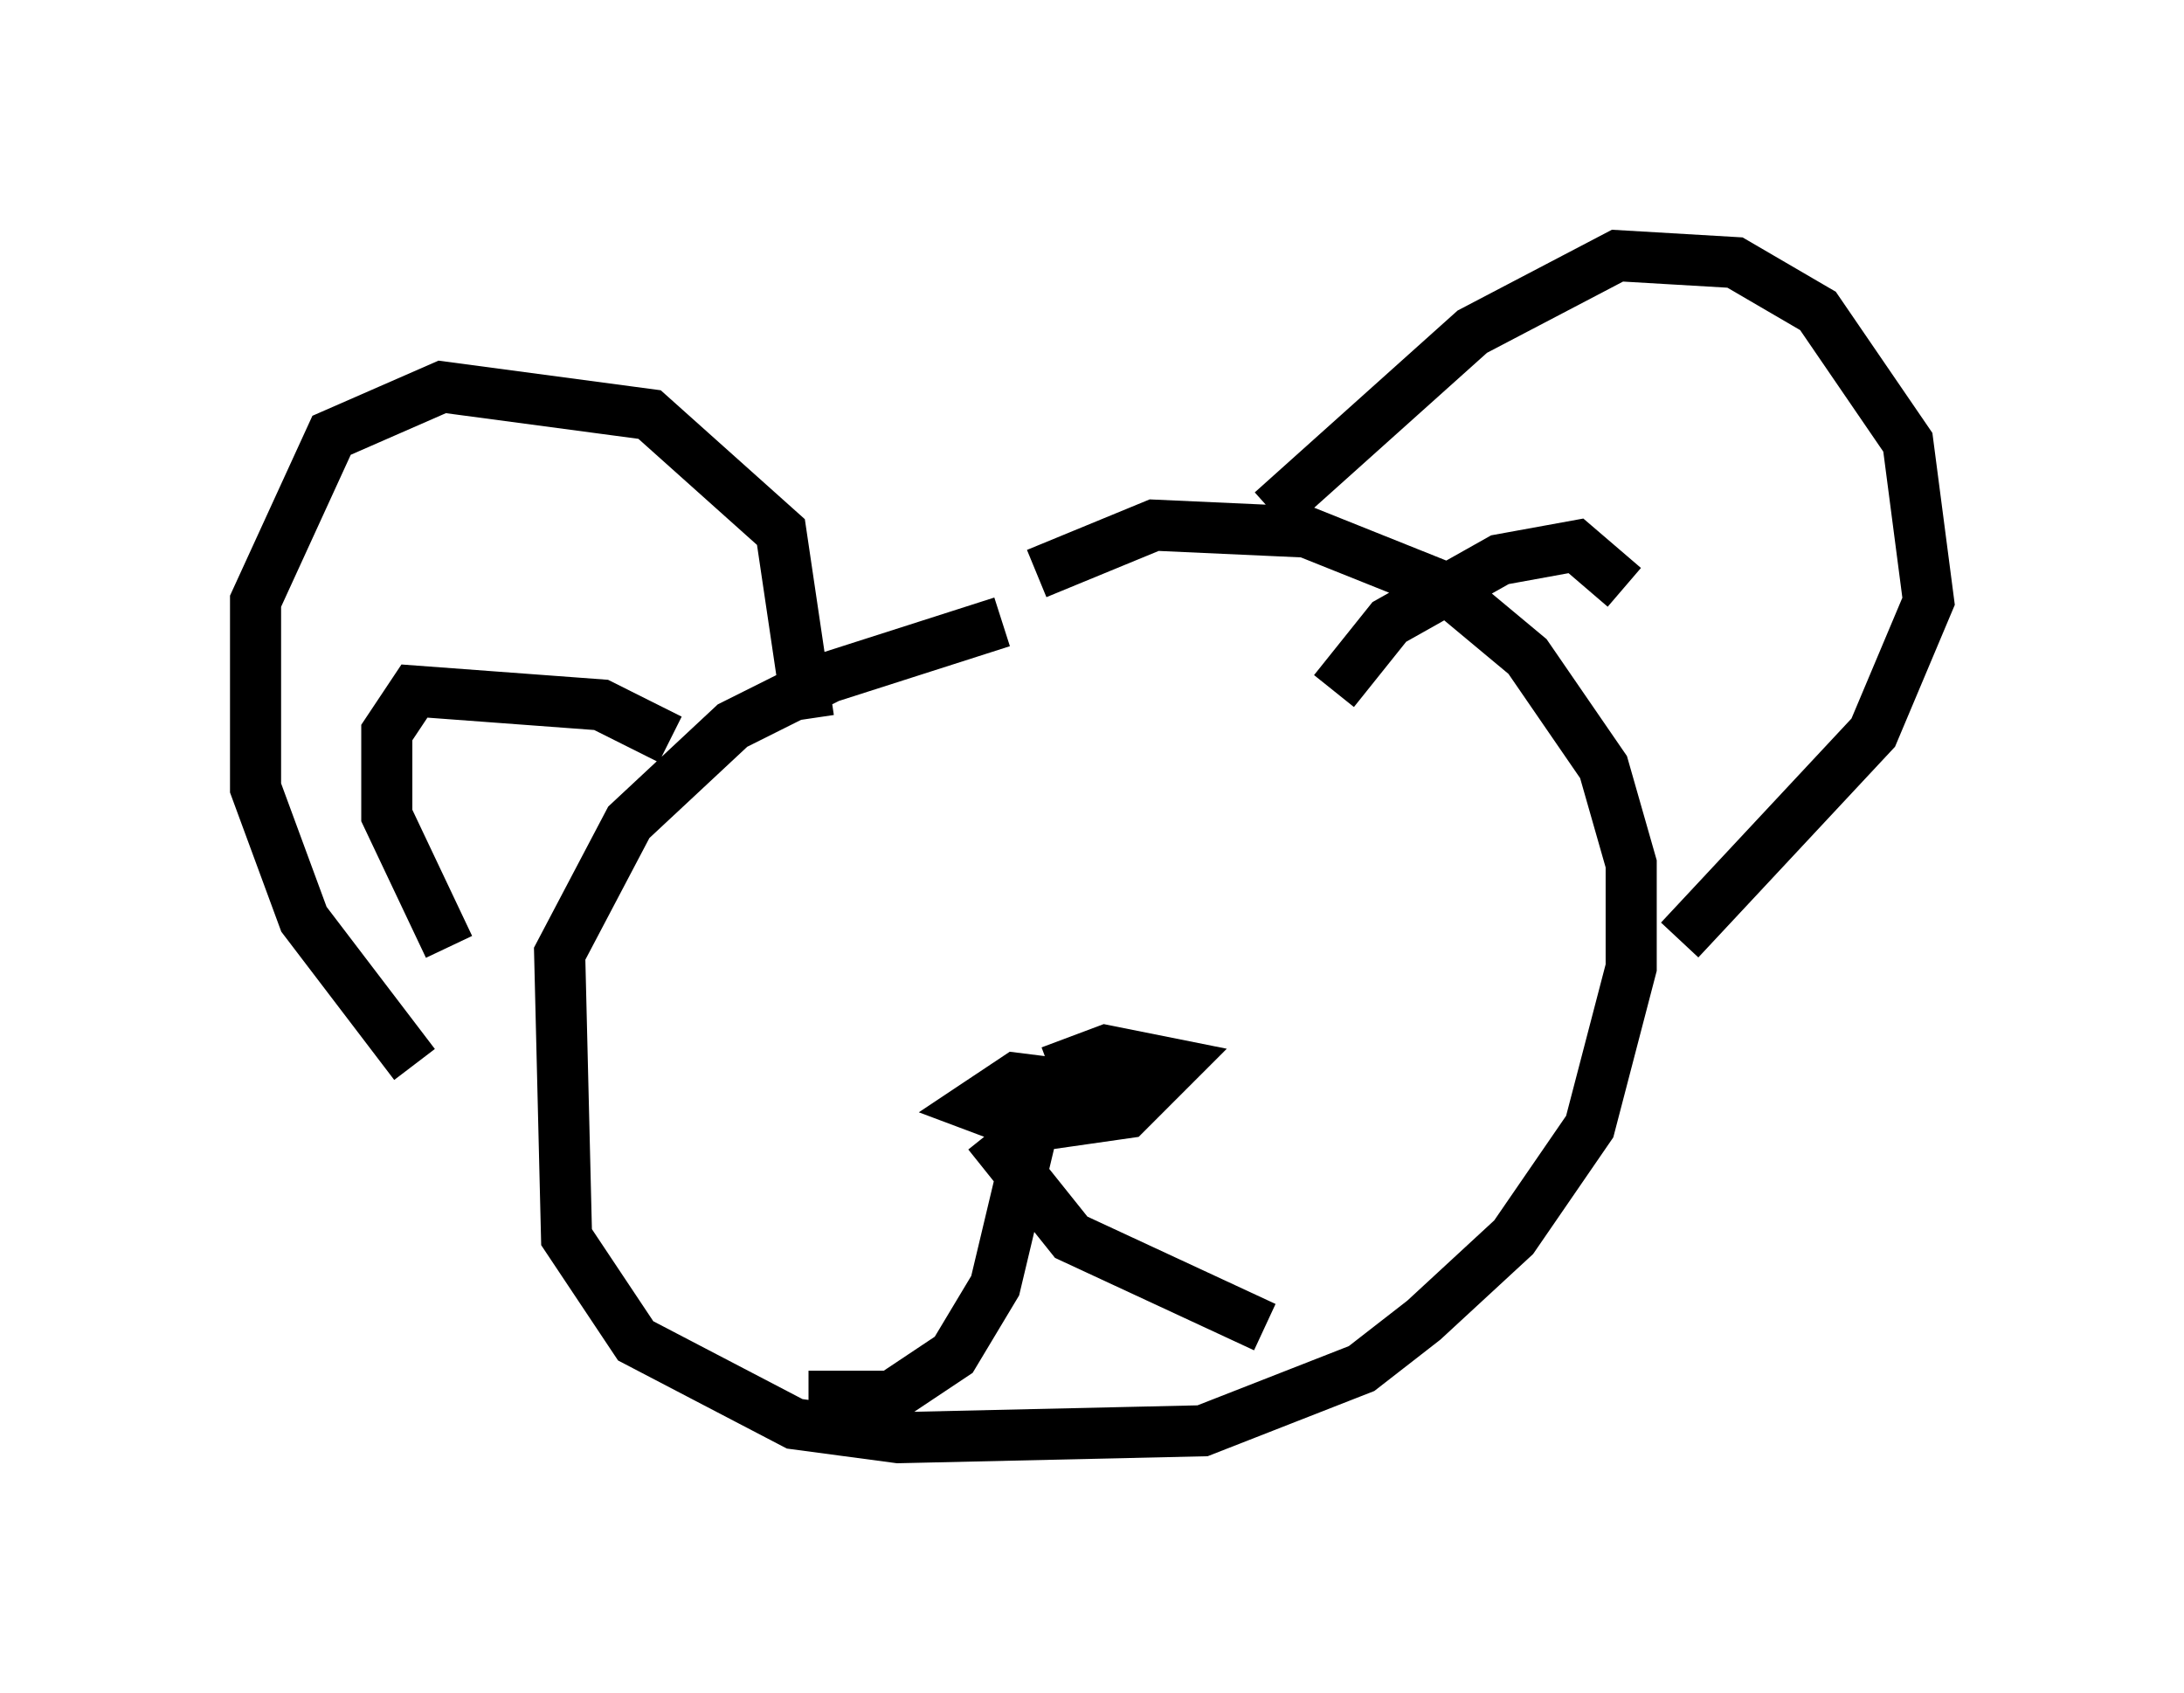 <?xml version="1.0" encoding="utf-8" ?>
<svg baseProfile="full" height="33.139" version="1.1" width="42.747" xmlns="http://www.w3.org/2000/svg" xmlns:ev="http://www.w3.org/2001/xml-events" xmlns:xlink="http://www.w3.org/1999/xlink"><defs /><rect fill="white" height="33.139" width="42.747" x="0" y="0" /><path d="M21.373, 12.172 m-1.759, 0.0 l-3.383, 1.083 -1.894, 0.947 l-2.03, 1.894 -1.353, 2.571 l0.135, 5.548 1.353, 2.03 l3.112, 1.624 2.03, 0.271 l5.954, -0.135 3.112, -1.218 l1.218, -0.947 1.759, -1.624 l1.488, -2.165 0.812, -3.112 l0.0, -2.03 -0.541, -1.894 l-1.488, -2.165 -1.624, -1.353 l-2.706, -1.083 -2.977, -0.135 l-2.3, 0.947 m-4.465, 2.842 l-0.541, -3.654 -2.571, -2.3 l-4.059, -0.541 -2.165, 0.947 l-1.488, 3.248 0.0, 3.654 l0.947, 2.571 2.165, 2.842 m16.779, -10.825 l3.924, -3.518 2.842, -1.488 l2.3, 0.135 1.624, 0.947 l1.759, 2.571 0.406, 3.112 l-1.083, 2.571 -3.789, 4.059 m-10.825, 2.977 l-2.165, -0.271 -0.812, 0.541 l1.083, 0.406 1.894, -0.271 l0.947, -0.947 -1.353, -0.271 l-1.083, 0.406 m3.789, -5.142 l0.0, 0.0 m-7.172, 0.406 l0.0, 0.0 m2.977, 6.089 l-0.677, 2.842 -0.812, 1.353 l-1.218, 0.812 -1.624, 0.0 m3.518, -5.142 l1.624, 2.03 3.789, 1.759 m-11.637, -11.502 l-1.353, -0.677 -3.654, -0.271 l-0.541, 0.812 0.0, 1.624 l1.218, 2.571 m17.321, -5.007 l1.083, -1.353 2.165, -1.218 l1.488, -0.271 0.947, 0.812 " fill="none" stroke="black" stroke-width="1" /></svg>